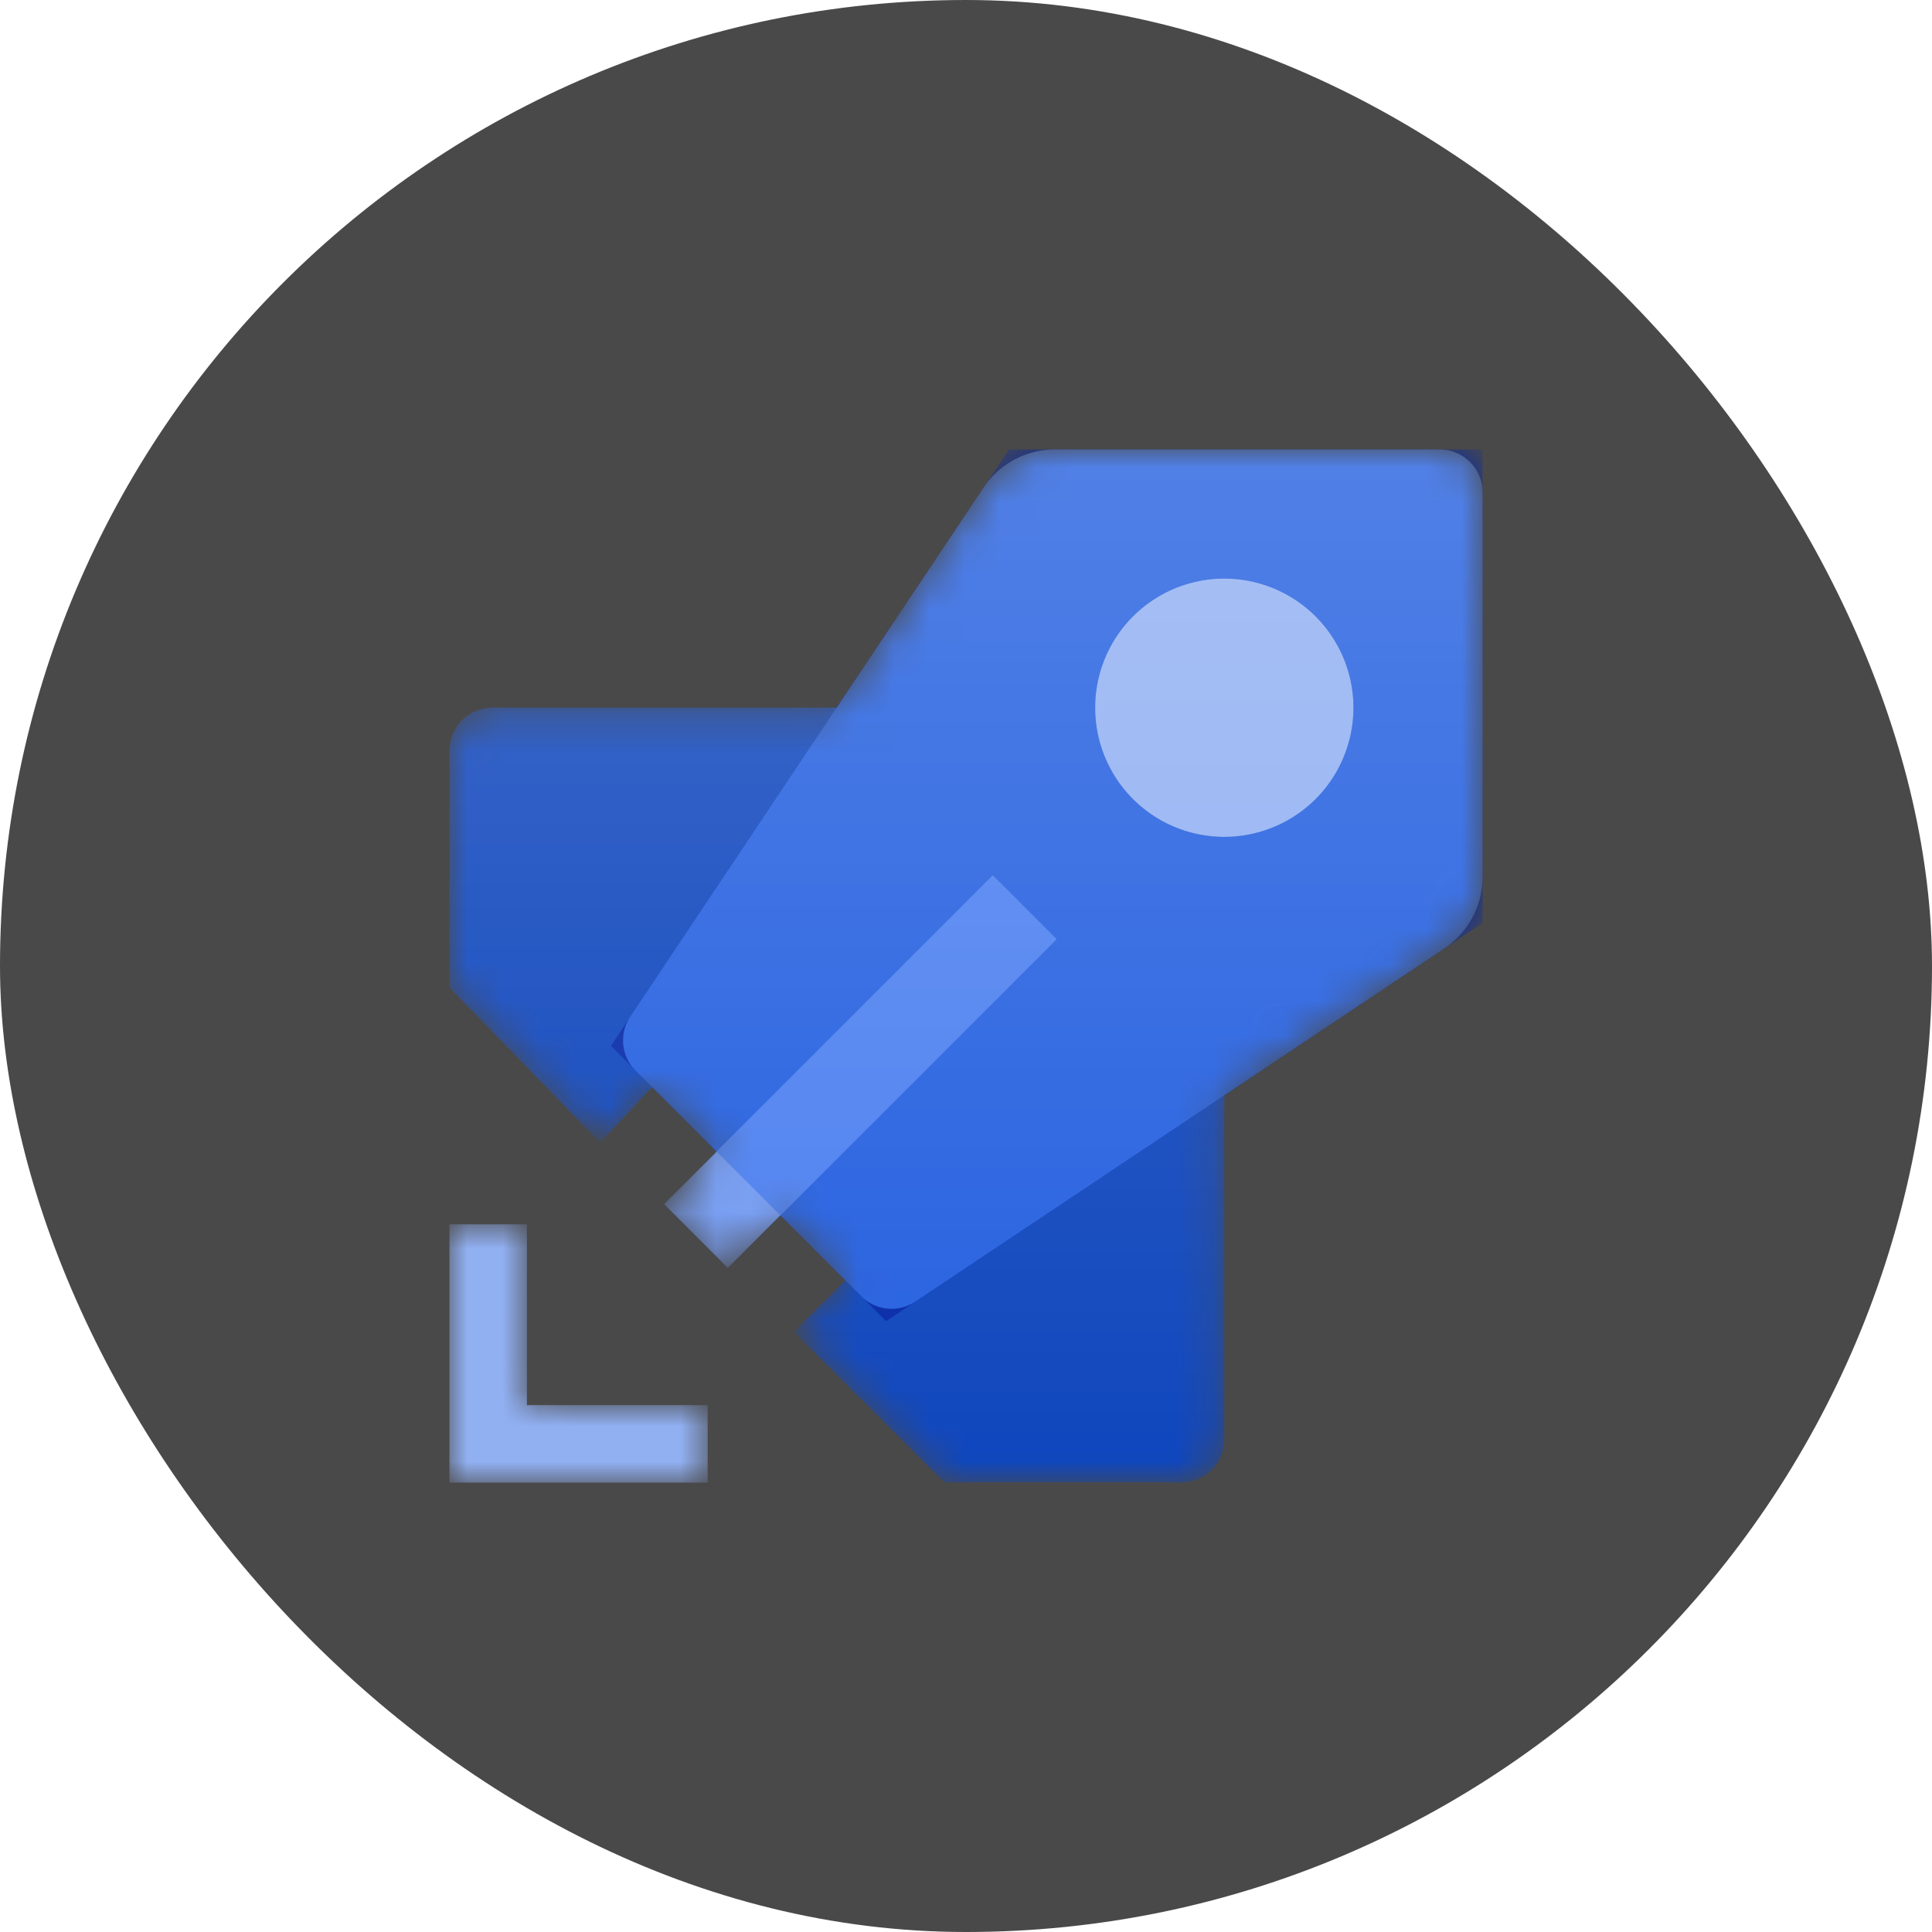 <svg width="64" height="64" viewBox="-11.2 -11.2 54.4 54.4" xmlns="http://www.w3.org/2000/svg"><rect x="-11.2" y="-11.2" width="54.4" height="54.4" rx="27.2" fill="#4a4949"/><g stroke-linecap="round" stroke-linejoin="round"/><defs><linearGradient id="b" x1=".069" y1="31.569" x2="1.069" y2="31.569" gradientTransform="matrix(0 29.091 29.091 0 -902.364 -.545)" gradientUnits="userSpaceOnUse"><stop offset="0" stop-color="#fff"/><stop offset="1" stop-color="#fff" stop-opacity="0"/></linearGradient><mask id="a" x="1.455" y="1.455" width="29.091" height="29.091" maskUnits="userSpaceOnUse"><path d="m5.7 20.974 1.464-1.565 1.819 1.819L7.5 22.707 9.293 24.5l1.479-1.479 1.828 1.831-1.449 1.448 4.242 4.242h6.667a1.21 1.21 0 0 0 1.212-1.212v-9.7l6.195-4.129a2.42 2.42 0 0 0 1.078-2.016V2.667a1.21 1.21 0 0 0-1.212-1.212H18.509a2.42 2.42 0 0 0-2.016 1.078l-4.129 6.194h-9.7A1.21 1.21 0 0 0 1.455 9.94v6.666Zm-2.064 2.299H1.455v7.273h7.272v-2.182H3.636Z" fill="#fff"/></mask></defs><g mask="url(#a)"><path d="M1.455 23.273h2.181v5.091h5.091v2.182H1.455Z" fill="#91b0f2"/><path d="M1.455 9.939v6.667L5.7 20.974l1.815-1.944 5.455 5.455-1.819 1.815 4.242 4.242h6.667a1.21 1.21 0 0 0 1.212-1.212v-9.7L12.364 8.727h-9.7a1.21 1.21 0 0 0-1.209 1.212" fill="#0f46bd"/><path d="M6 18.249 17.212 1.455h13.333v13.333L13.751 26Z" fill="#062aa9"/><path d="M6.7 18.952a1.21 1.21 0 0 1-.151-1.53l9.94-14.889a2.42 2.42 0 0 1 2.016-1.078h10.828a1.21 1.21 0 0 1 1.212 1.212v10.825a2.42 2.42 0 0 1-1.078 2.016l-14.889 9.94a1.21 1.21 0 0 1-1.53-.151Z" fill="#2560e0"/><path d="m7.5 22.707 9.255-9.255 1.792 1.792L9.293 24.5Z" fill="#0a44c2"/><path d="m7.5 22.707 9.255-9.255 1.792 1.792L9.293 24.5Z" fill="#729af2"/><path d="M10.772 23.02 8.98 21.228l7.776-7.775 1.792 1.792Z" fill="#4c80f0"/><path d="M23.273 12.364a3.636 3.636 0 1 0-3.636-3.636 3.636 3.636 0 0 0 3.636 3.636" fill="#0a44c2"/><path d="M23.273 12.364a3.636 3.636 0 1 0-3.636-3.636 3.636 3.636 0 0 0 3.636 3.636" fill="#91b0f2"/><g opacity=".2"><path d="m5.7 20.974 1.464-1.565 1.819 1.819L7.5 22.707 9.293 24.5l1.479-1.479 1.828 1.831-1.449 1.448 4.242 4.242h6.667a1.21 1.21 0 0 0 1.212-1.212v-9.7l6.195-4.129a2.42 2.42 0 0 0 1.078-2.016V2.667a1.21 1.21 0 0 0-1.212-1.212H18.509a2.42 2.42 0 0 0-2.016 1.078l-4.129 6.194h-9.7A1.21 1.21 0 0 0 1.455 9.94v6.666Z" fill="url(#b)"/><path d="M3.636 23.273H1.455v7.273h7.272v-2.182H3.636Z" fill="url(#c)"/></g></g></svg>